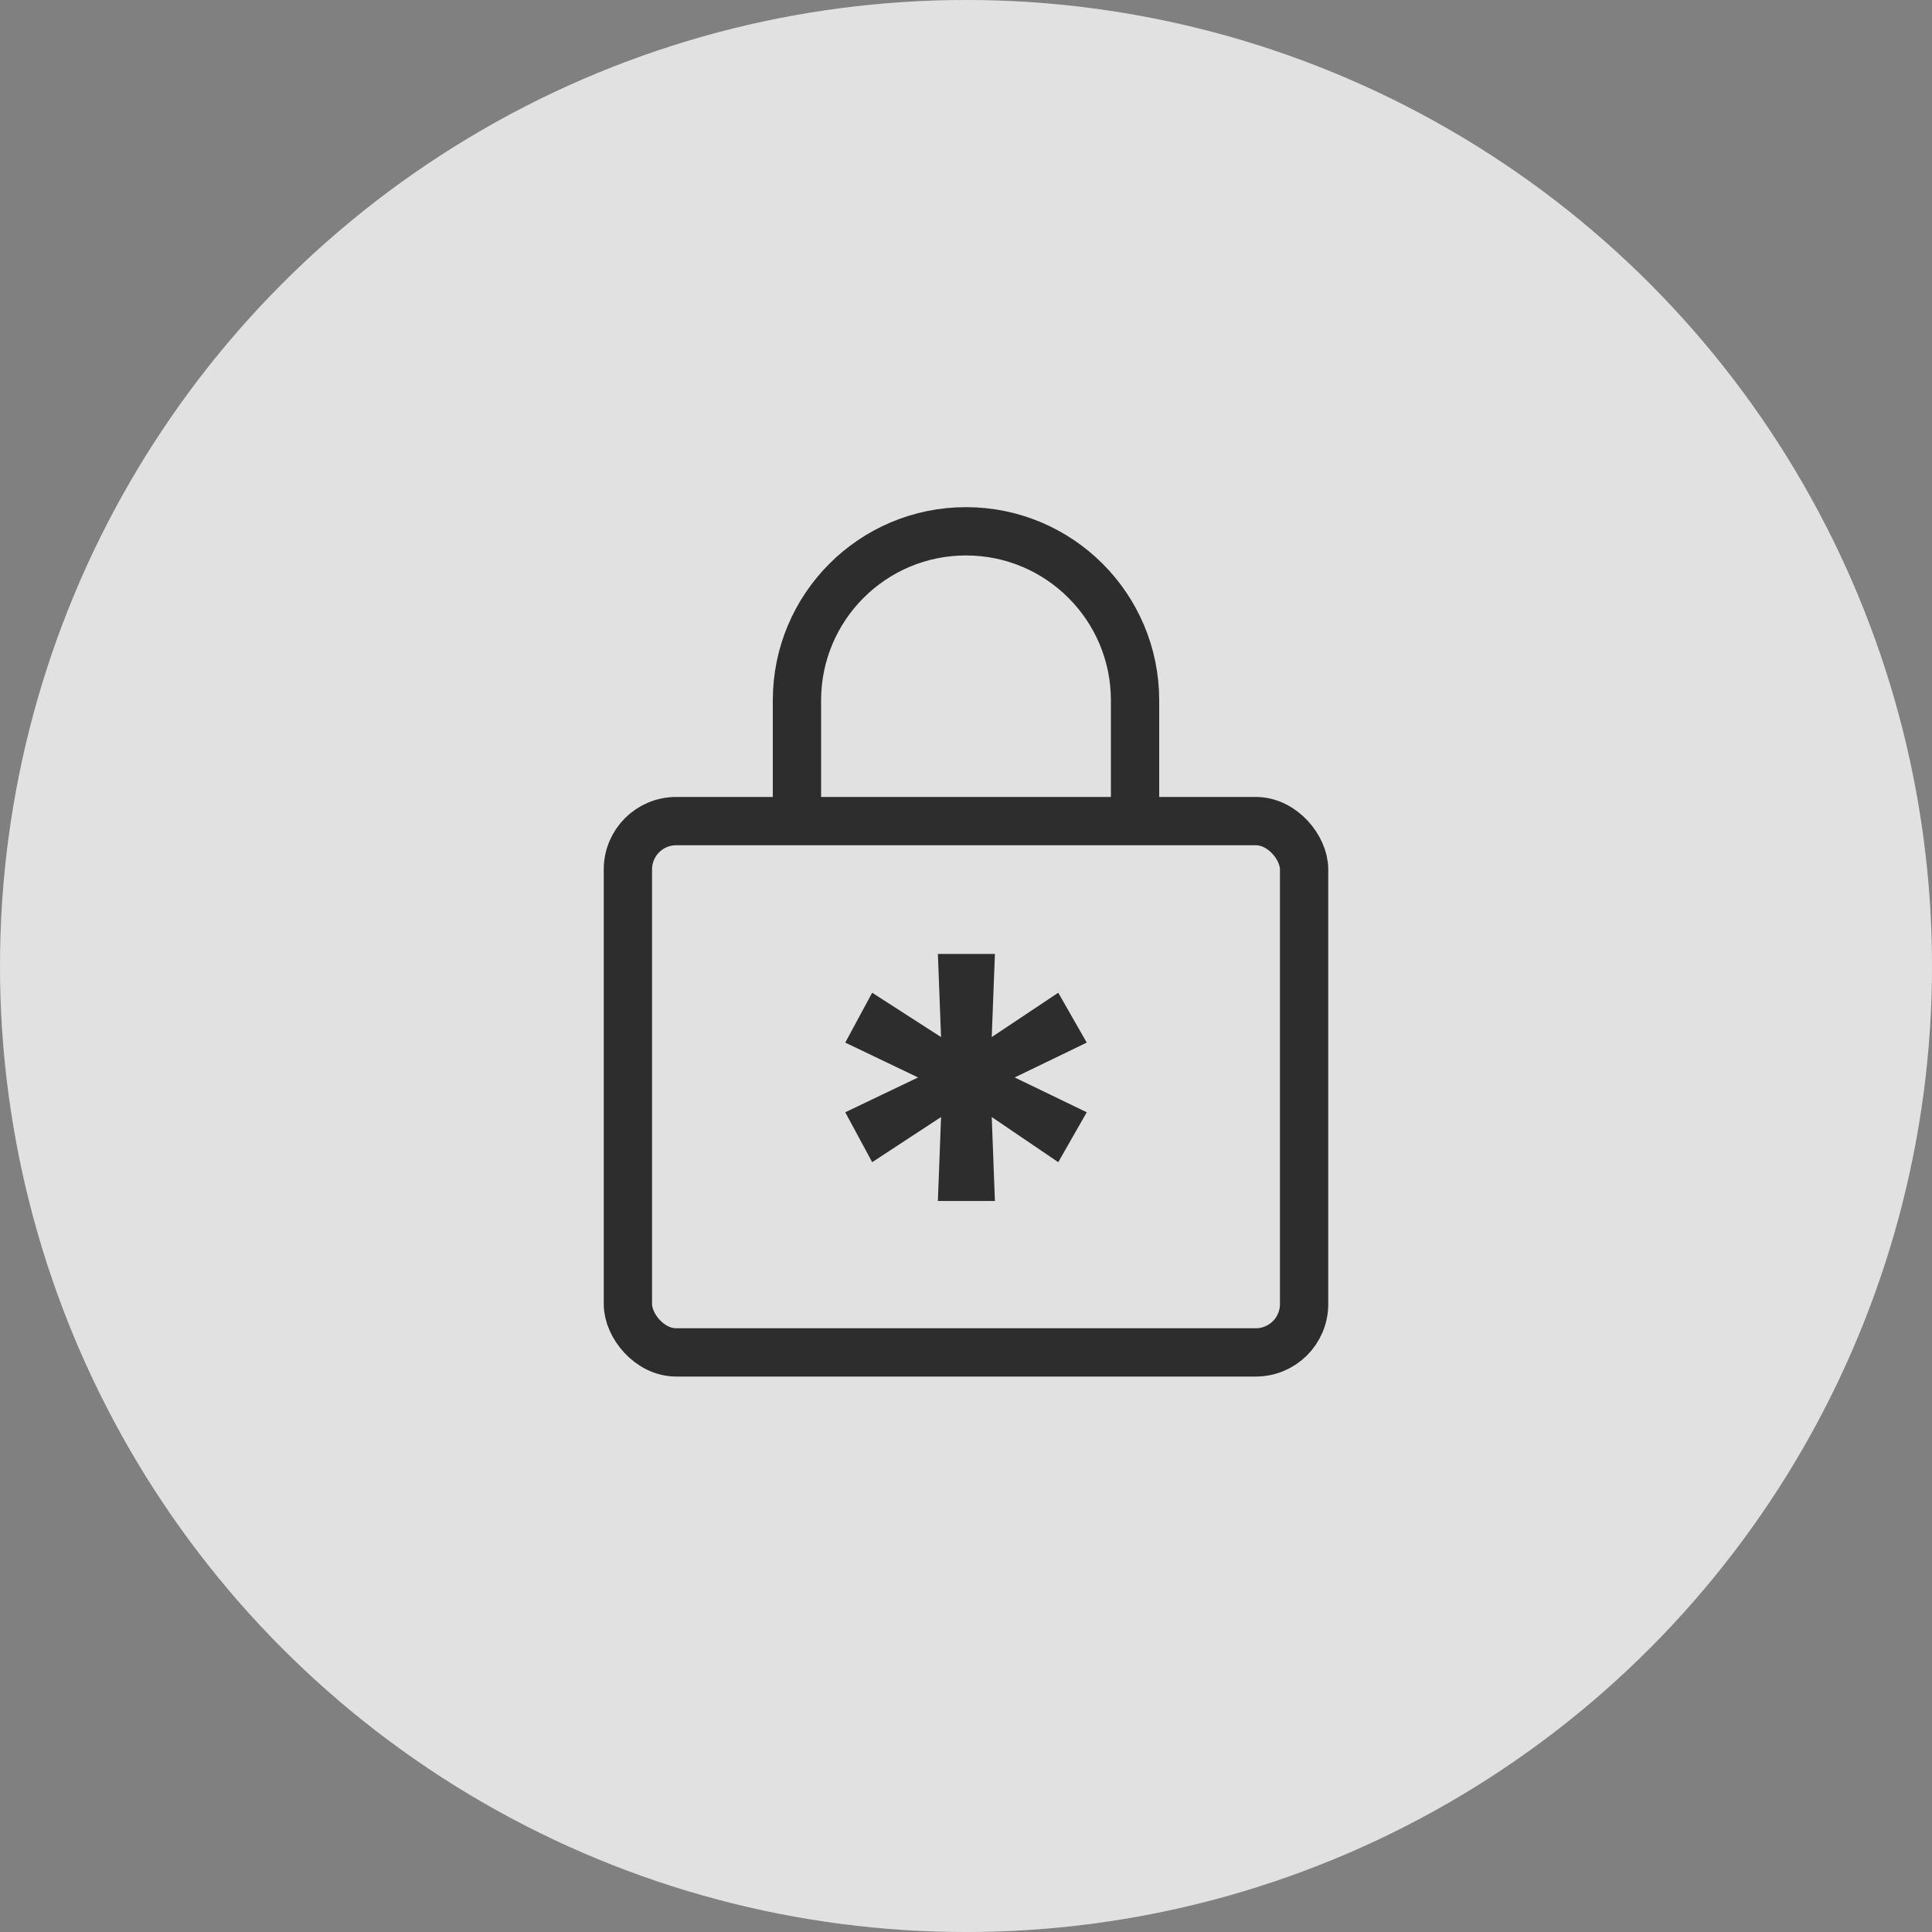 <?xml version="1.0" encoding="UTF-8" standalone="no"?>
<svg width="80px" height="80px" viewBox="0 0 80 80" version="1.1" xmlns="http://www.w3.org/2000/svg" xmlns:xlink="http://www.w3.org/1999/xlink">
    <rect x="0" y="0" width="80" height="80" fill="#808080" stroke="none"/>
    <!-- Generator: Sketch 50.2 (55047) - http://www.bohemiancoding.com/sketch -->
    <title>icon_fab_lock_p</title>
    <desc>Created with Sketch.</desc>
    <defs></defs>
    <g id="Icon_Badge_Graphic" stroke="none" stroke-width="1" fill="none" fill-rule="evenodd">
        <g id="##Icon/FAB/Lock/1Press">
            <rect id="Icon_Area" fill-opacity="0" fill="#FFFFFF" x="0" y="0" width="80" height="80"></rect>
            <g id="icon_FAB_80px_lock_p">
                <circle id="Oval" fill="#FFFFFF" fill-rule="nonzero" cx="40" cy="40" r="40"></circle>
                <g id="Lock" transform="translate(26, 22)">
                    <rect id="Rectangle-3" stroke="#333333" stroke-width="2" x="0" y="12" width="28" height="22" rx="2"></rect>
                    <path d="M7,12 L7,7 C7,3.134 10.134,0 14,0 C17.866,0 21,3.134 21,7 L21,12" id="Rectangle-4" stroke="#333333" stroke-width="2"></path>
                    <polygon id="*" fill="#333333" points="12.836 27.73 12.967 24.254 10.115 26.123 9 24.057 12.016 22.615 9 21.172 10.115 19.107 12.967 20.943 12.836 17.5 15.197 17.5 15.066 20.943 17.82 19.107 19 21.172 16.016 22.615 19 24.057 17.82 26.123 15.066 24.254 15.197 27.73"></polygon>
                </g>
                <circle id="Oval" fill="#000000" fill-rule="nonzero" opacity="0.12" cx="40" cy="40" r="40"></circle>
            </g>
        </g>
    </g>
</svg>